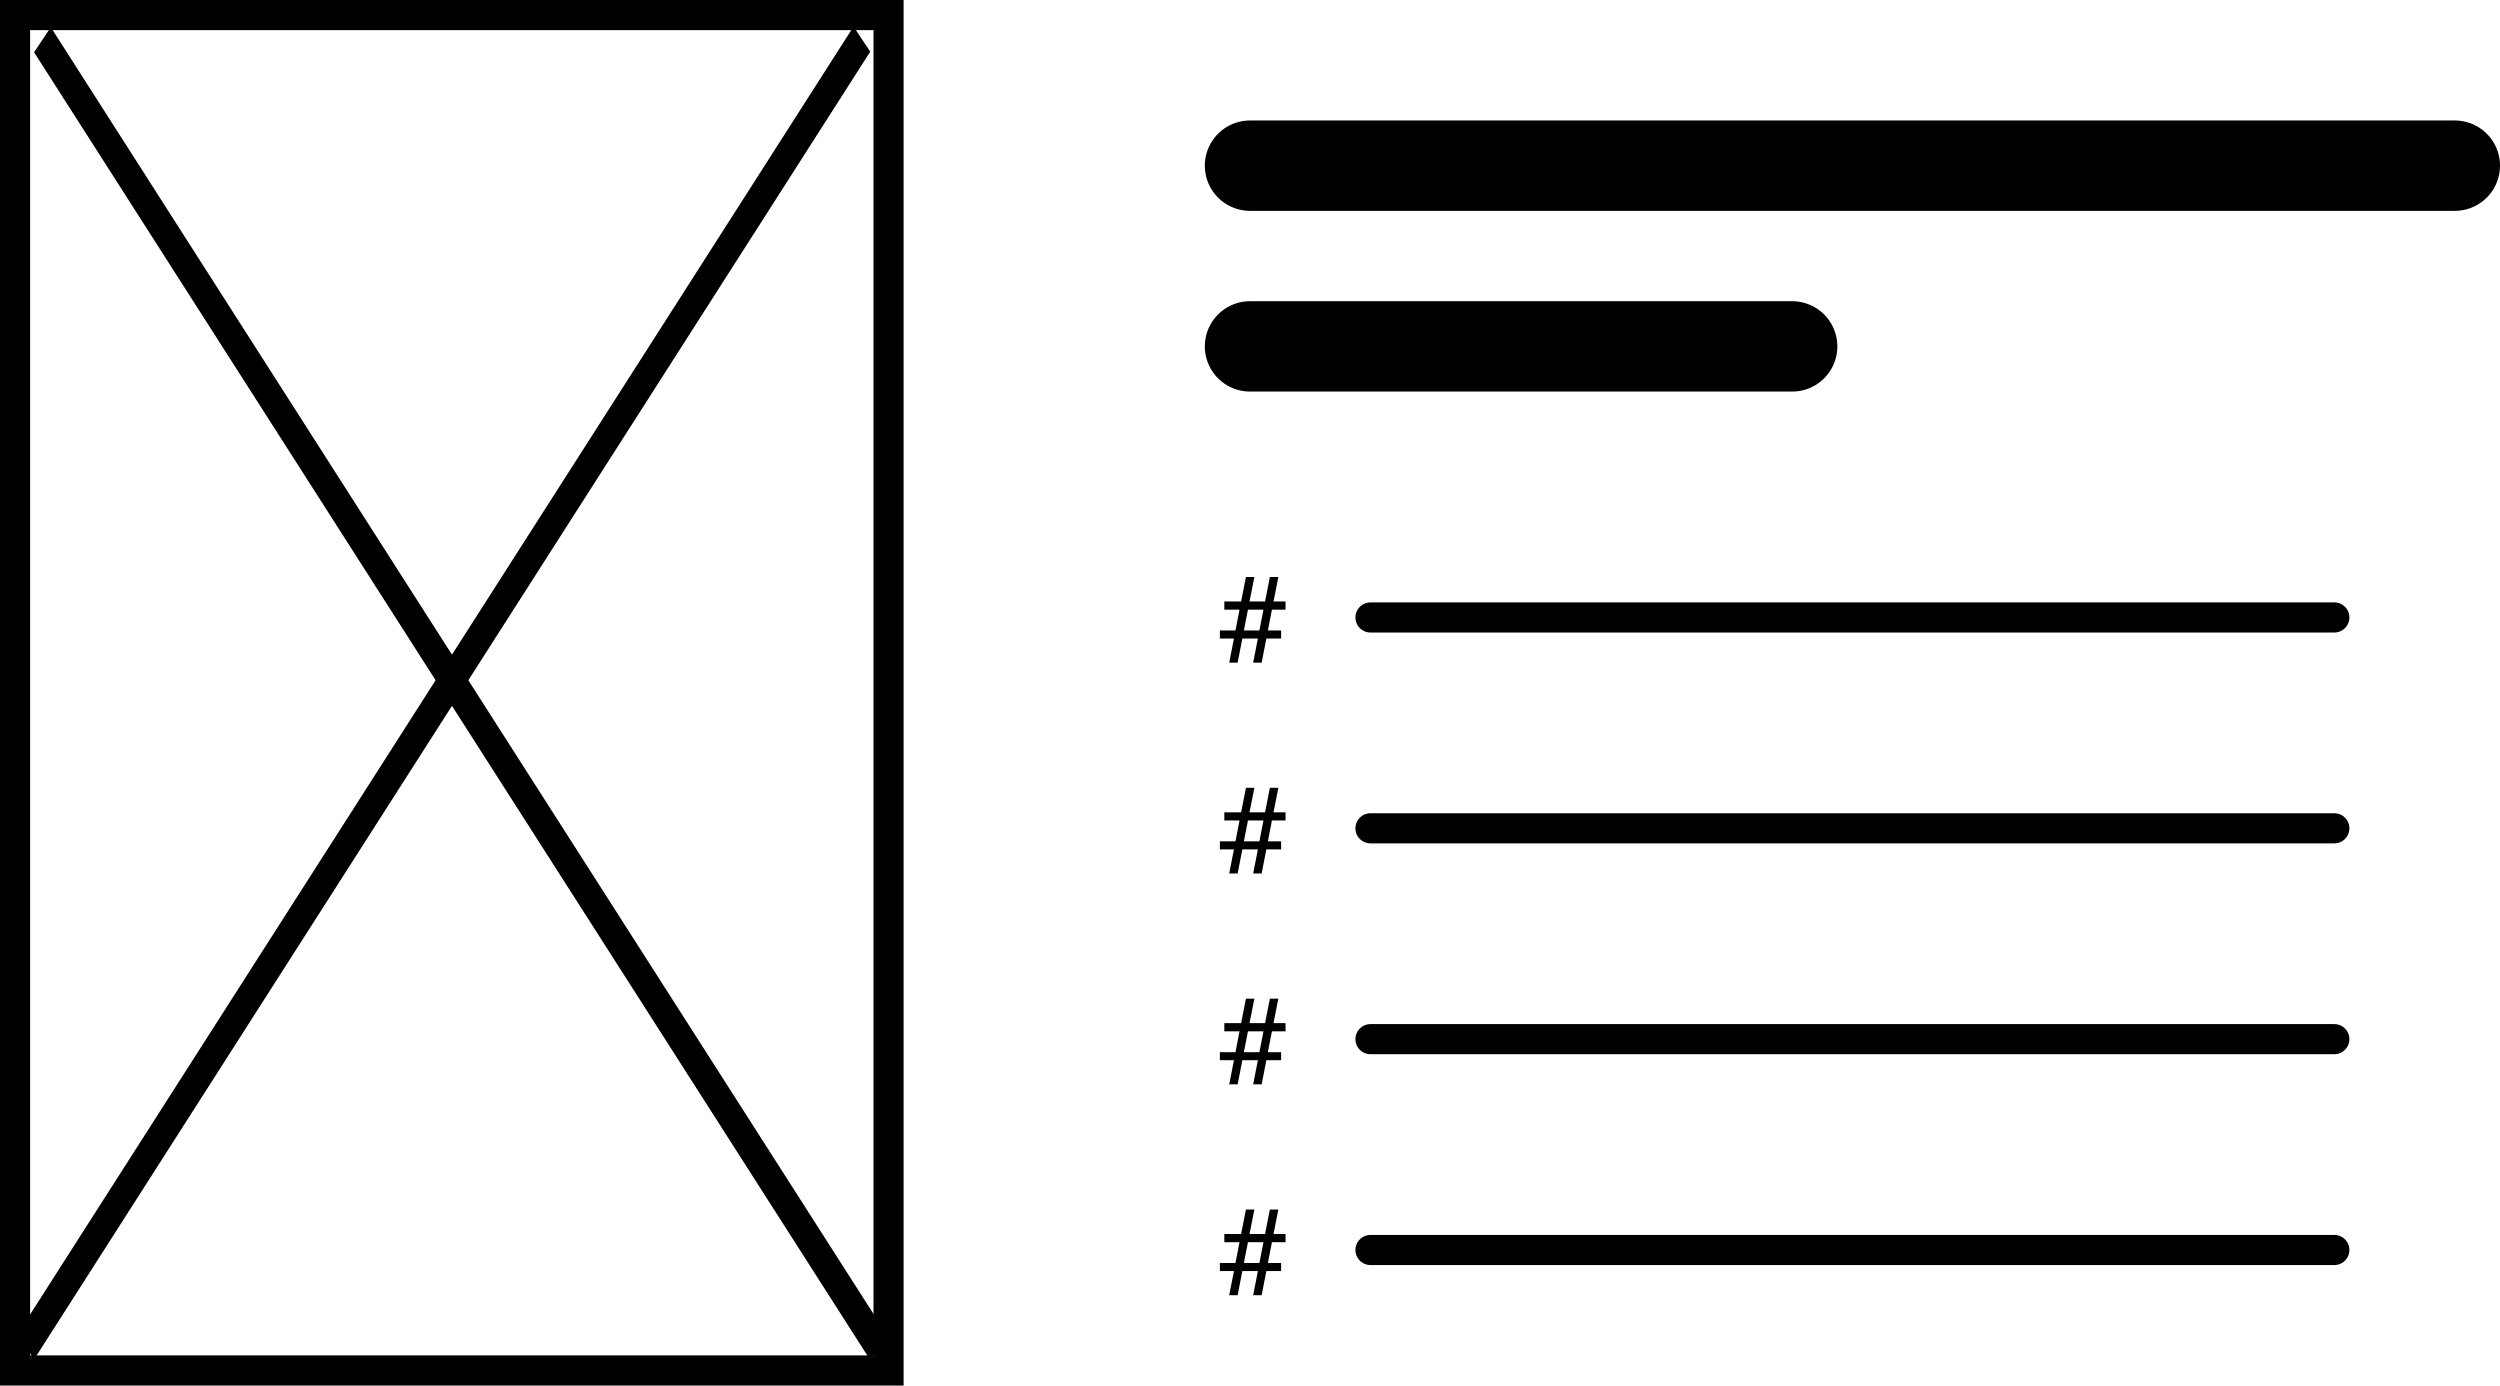 <svg width="83" height="46" viewBox="0 0 83 46" fill="none" xmlns="http://www.w3.org/2000/svg">
    <line x1="41.5" y1="11.5" x2="59.5" y2="11.5" stroke="currentColor" stroke-width="3" stroke-linecap="round"/>
    <line x1="41.5" y1="5.5" x2="81.5" y2="5.5" stroke="currentColor" stroke-width="3" stroke-linecap="round"/>
    <rect x="0.5" y="0.5" width="29" height="45" stroke="currentColor"/>
    <line y1="-0.5" x2="51.502" y2="-0.5" transform="matrix(0.539 -0.843 0.554 0.833 1.132 45.132)" stroke="currentColor"/>
    <line y1="-0.5" x2="51.502" y2="-0.5" transform="matrix(0.539 0.843 -0.554 0.833 1.132 1.736)" stroke="currentColor"/>
    <line x1="45.5" y1="20.5" x2="77.5" y2="20.5" stroke="currentColor" stroke-linecap="round"/>
    <path d="M41.762 21.199H41.246L41.09 22H40.81L40.967 21.199H40.5V20.932H41.018L41.152 20.24H40.648V19.969H41.205L41.365 19.156H41.645L41.484 19.969H42L42.16 19.156H42.441L42.281 19.969H42.68V20.24H42.228L42.094 20.932H42.533V21.199H42.043L41.887 22H41.605L41.762 21.199ZM41.297 20.932H41.812L41.947 20.24H41.432L41.297 20.932Z" fill="currentColor"/>
    <line x1="45.5" y1="27.5" x2="77.5" y2="27.5" stroke="currentColor" stroke-linecap="round"/>
    <path d="M41.762 28.199H41.246L41.09 29H40.81L40.967 28.199H40.5V27.932H41.018L41.152 27.24H40.648V26.969H41.205L41.365 26.156H41.645L41.484 26.969H42L42.16 26.156H42.441L42.281 26.969H42.68V27.24H42.228L42.094 27.932H42.533V28.199H42.043L41.887 29H41.605L41.762 28.199ZM41.297 27.932H41.812L41.947 27.24H41.432L41.297 27.932Z" fill="currentColor"/>
    <line x1="45.5" y1="34.5" x2="77.5" y2="34.5" stroke="currentColor" stroke-linecap="round"/>
    <path d="M41.762 35.199H41.246L41.09 36H40.81L40.967 35.199H40.5V34.932H41.018L41.152 34.24H40.648V33.969H41.205L41.365 33.156H41.645L41.484 33.969H42L42.16 33.156H42.441L42.281 33.969H42.68V34.24H42.228L42.094 34.932H42.533V35.199H42.043L41.887 36H41.605L41.762 35.199ZM41.297 34.932H41.812L41.947 34.24H41.432L41.297 34.932Z" fill="currentColor"/>
    <line x1="45.5" y1="41.5" x2="77.5" y2="41.5" stroke="currentColor" stroke-linecap="round"/>
    <path d="M41.762 42.199H41.246L41.09 43H40.81L40.967 42.199H40.5V41.932H41.018L41.152 41.24H40.648V40.969H41.205L41.365 40.156H41.645L41.484 40.969H42L42.16 40.156H42.441L42.281 40.969H42.68V41.24H42.228L42.094 41.932H42.533V42.199H42.043L41.887 43H41.605L41.762 42.199ZM41.297 41.932H41.812L41.947 41.24H41.432L41.297 41.932Z" fill="currentColor"/>
</svg>
